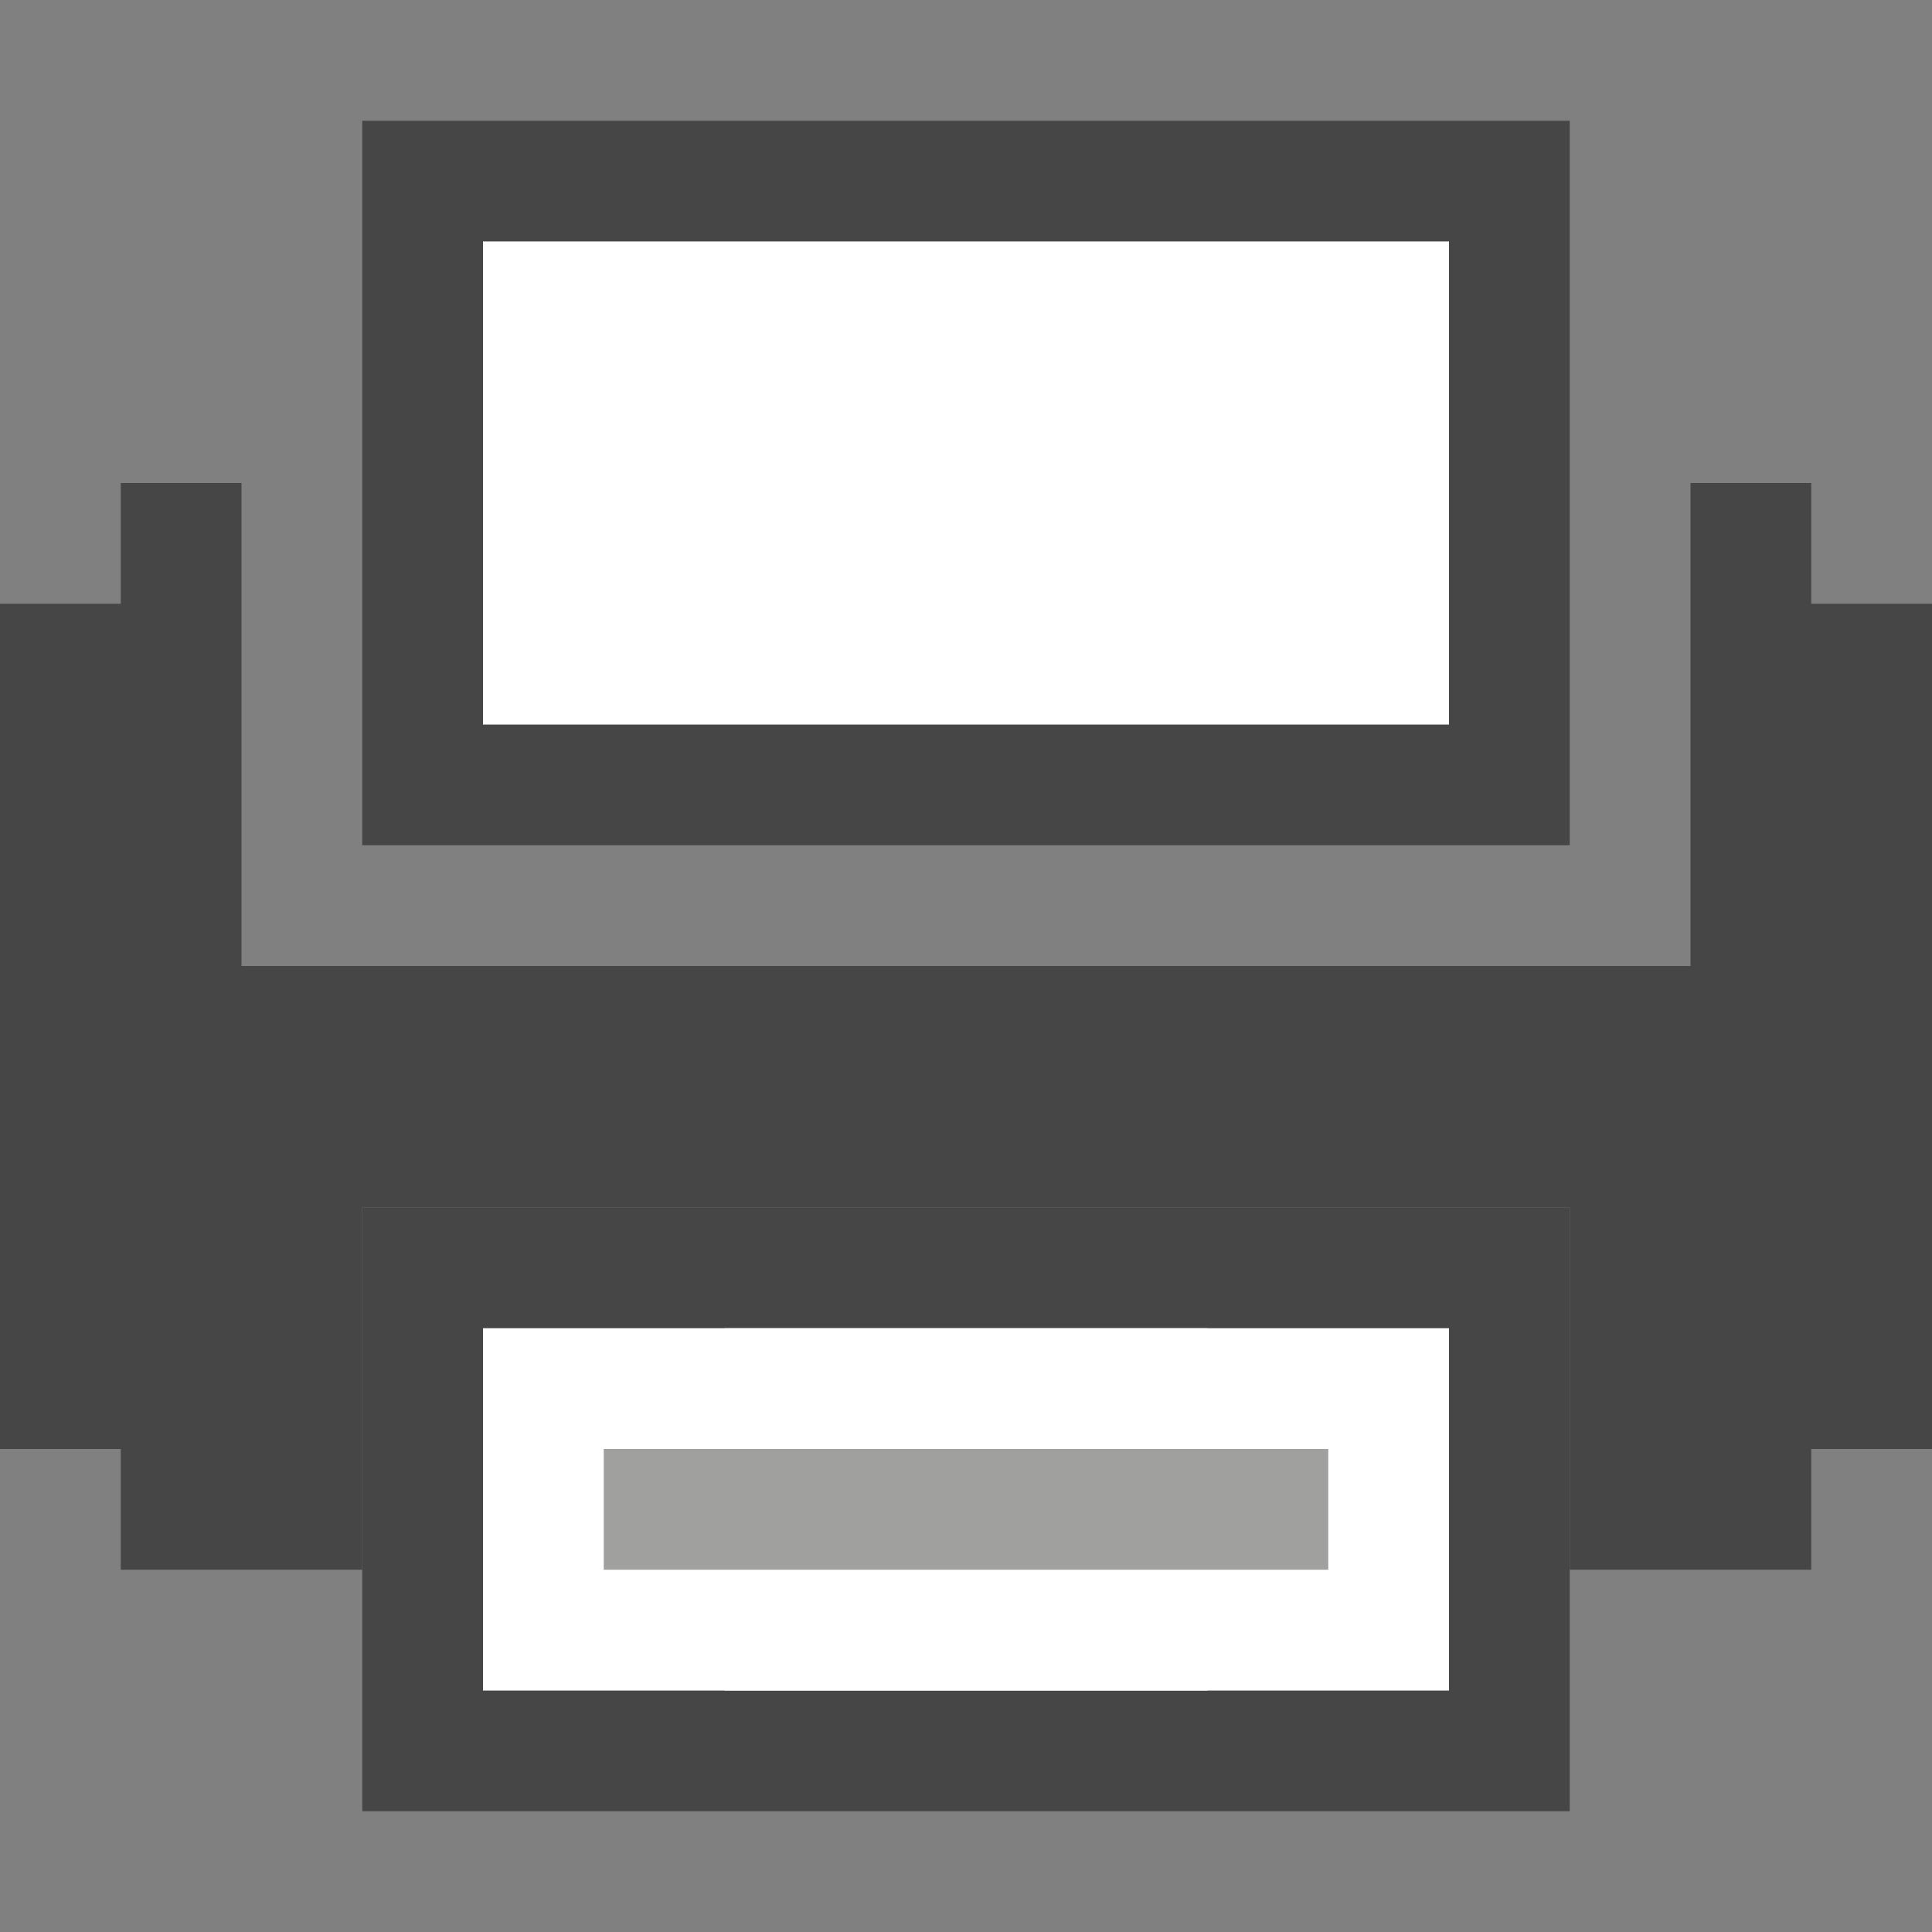 <svg id="Layer_1" data-name="Layer 1" xmlns="http://www.w3.org/2000/svg" width="16" height="16" viewBox="0 0 16 16">
  <rect x="0" y="0" width="16" height="16" fill="#808080" stroke="none"/>
  <defs>
    <style>
      .cls-1 {
        fill: #464646;
      }

      .cls-2 {
        fill: #fff;
      }

      .cls-3 {
        fill: #a0a09f;
      }
    </style>
  </defs>
  <title>print</title>
  <path class="cls-1" d="M3,1V7H13V1Zm9,5H4V2h8Z"/>
  <rect class="cls-2" x="4" y="2" width="8" height="4"/>
  <polygon class="cls-1" points="15 5 15 4 14 4 14 8 2 8 2 4 1 4 1 5 0 5 0 12 1 12 1 13 3 13 3 10 13 10 13 13 15 13 15 12 16 12 16 5 15 5"/>
  <path class="cls-1" d="M3,10v5H13V10Zm9,4H4V11h8Z"/>
  <rect class="cls-2" x="4" y="11" width="8" height="3"/>
  <rect class="cls-2" x="6" y="11" width="4" height="3"/>
  <rect class="cls-3" x="5" y="12" width="6" height="1"/>
</svg>
